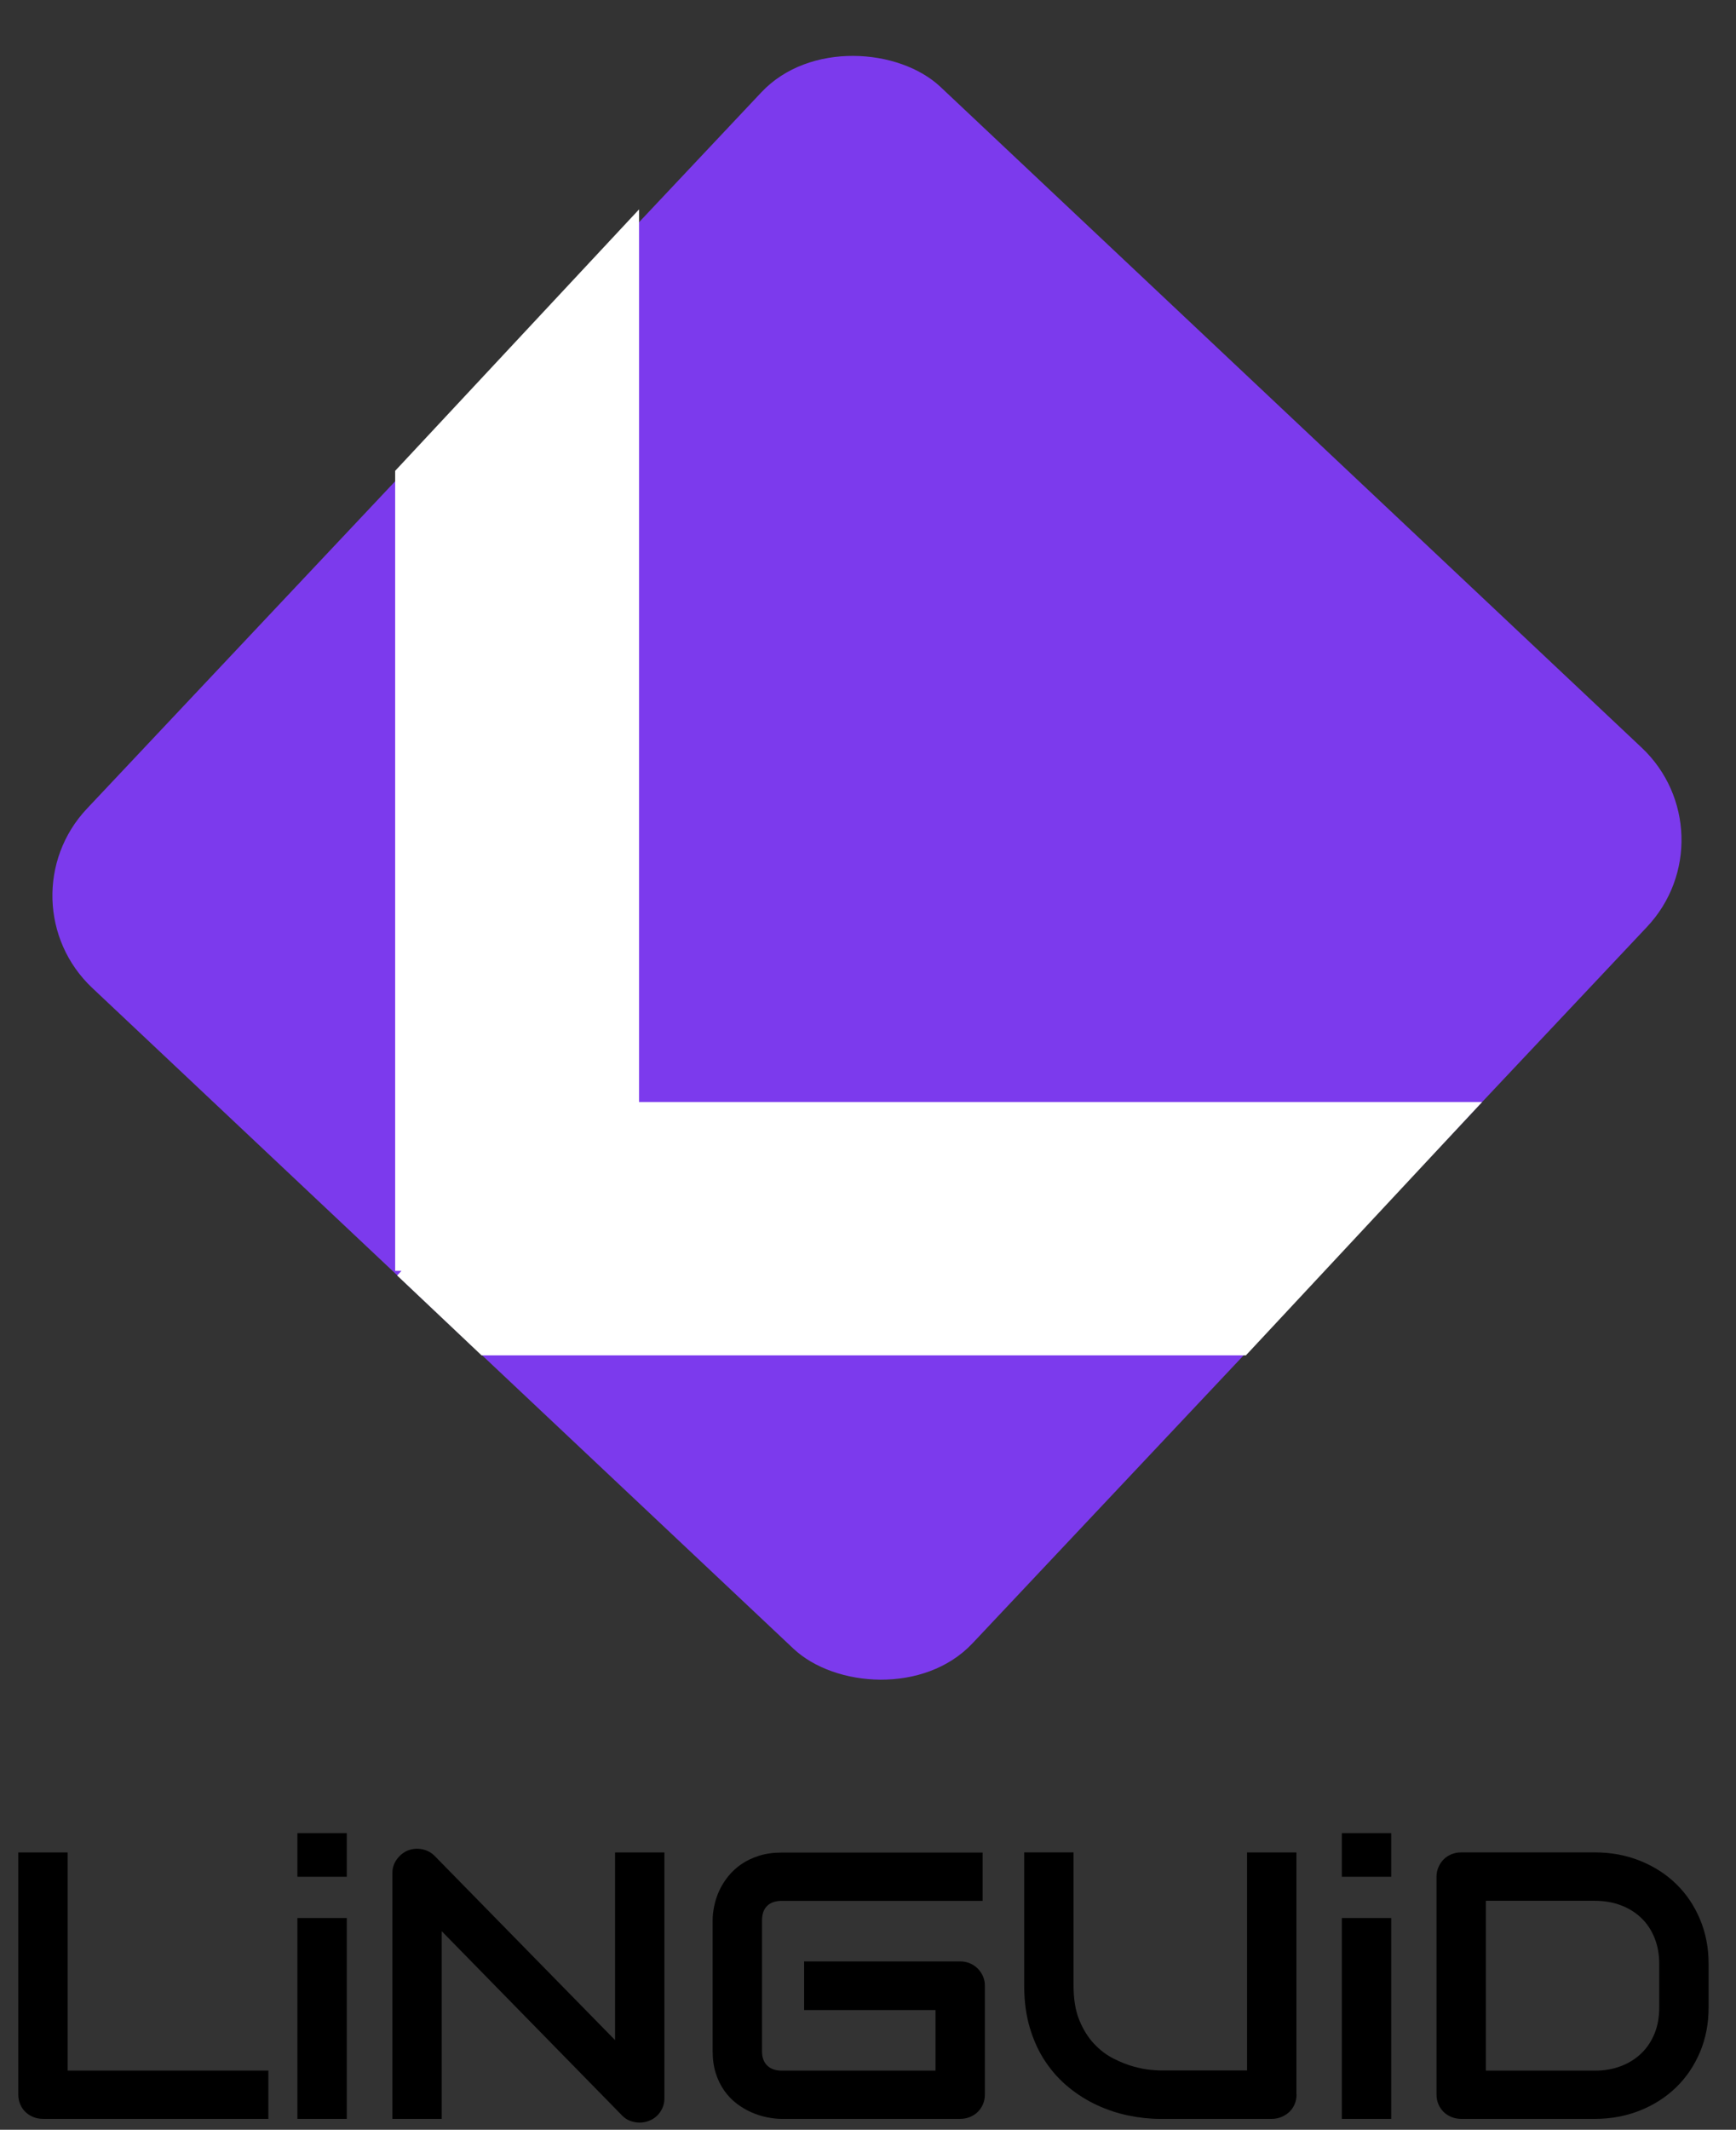 <svg width="137" height="168" viewBox="0 0 137 168" fill="none" xmlns="http://www.w3.org/2000/svg">
<rect x="0" y="0" width="137" height="168" fill="#333333" stroke="none"/>
<path d="M21.179 167.139H3.405C3.125 167.139 2.865 167.09 2.624 166.993C2.384 166.895 2.179 166.762 2.003 166.591C1.828 166.42 1.693 166.219 1.593 165.984C1.493 165.749 1.443 165.494 1.443 165.22V146.123H5.338V163.33H21.179V167.139Z" fill="black"/>
<rect x="0" y="71.072" width="97.634" height="96.015" rx="10" transform="rotate(-46.714 0 71.072)" fill="#7C3AED"/>
<path d="M49.931 20.394V87.43H115.813L98.107 106.411H39.505H38.202L31.685 100.248V98.591V39.57V38.64V37.337L49.931 17.787V20.394Z" fill="white"/>
<path d="M39.505 106.411H98.107L115.813 87.43H49.931V20.394V17.787L31.685 37.337V38.64V39.57V98.591V100.248M39.505 106.411L31.685 100.248M39.505 106.411H38.202L31.685 100.248" stroke="white"/>
<path d="M27.367 148.042H23.472V144.6H27.367V148.042ZM27.367 167.14H23.472V151.294H27.367V167.135V167.14Z" fill="black"/>
<path d="M52.434 165.514C52.434 165.788 52.385 166.043 52.279 166.278C52.174 166.513 52.034 166.713 51.859 166.885C51.684 167.056 51.478 167.188 51.238 167.286C50.998 167.384 50.742 167.433 50.472 167.433C50.232 167.433 49.991 167.389 49.746 167.301C49.501 167.213 49.285 167.071 49.095 166.875L34.861 152.337V167.139H30.966V147.749C30.966 147.357 31.077 147.004 31.302 146.686C31.527 146.368 31.812 146.133 32.163 145.976C32.533 145.829 32.914 145.795 33.3 145.868C33.69 145.942 34.025 146.118 34.306 146.402L48.539 160.926V146.123H52.434V165.514Z" fill="black"/>
<path d="M77.723 165.22C77.723 165.494 77.673 165.749 77.573 165.984C77.472 166.219 77.337 166.42 77.162 166.591C76.987 166.763 76.781 166.895 76.541 166.993C76.301 167.091 76.041 167.14 75.76 167.14H61.707C61.346 167.14 60.961 167.1 60.545 167.017C60.13 166.934 59.719 166.807 59.319 166.63C58.913 166.454 58.528 166.229 58.157 165.95C57.787 165.671 57.461 165.333 57.176 164.941C56.891 164.544 56.665 164.084 56.495 163.565C56.325 163.046 56.24 162.453 56.24 161.797V151.48C56.24 151.127 56.28 150.75 56.365 150.344C56.45 149.937 56.58 149.536 56.76 149.144C56.941 148.748 57.176 148.37 57.466 148.008C57.757 147.646 58.102 147.327 58.508 147.048C58.913 146.769 59.379 146.549 59.909 146.382C60.44 146.216 61.036 146.133 61.707 146.133H77.547V149.942H61.707C61.196 149.942 60.806 150.075 60.54 150.339C60.27 150.603 60.135 150.995 60.135 151.509V161.797C60.135 162.287 60.27 162.664 60.545 162.933C60.821 163.203 61.206 163.335 61.707 163.335H73.828V158.556H63.459V154.717H75.76C76.041 154.717 76.301 154.766 76.541 154.868C76.781 154.971 76.987 155.108 77.162 155.285C77.337 155.461 77.472 155.662 77.573 155.892C77.673 156.122 77.723 156.367 77.723 156.631V165.22Z" fill="black"/>
<path d="M102.32 165.22C102.32 165.494 102.27 165.749 102.169 165.984C102.069 166.219 101.929 166.42 101.749 166.591C101.569 166.763 101.358 166.895 101.118 166.993C100.878 167.091 100.622 167.14 100.352 167.14H91.571C90.74 167.14 89.903 167.051 89.052 166.875C88.201 166.699 87.38 166.43 86.589 166.062C85.793 165.695 85.047 165.23 84.351 164.662C83.65 164.094 83.039 163.423 82.514 162.644C81.988 161.866 81.578 160.98 81.277 159.976C80.977 158.977 80.826 157.86 80.826 156.626V146.118H84.722V156.626C84.722 157.704 84.872 158.61 85.177 159.354C85.483 160.098 85.868 160.715 86.339 161.215C86.809 161.714 87.32 162.106 87.881 162.385C88.442 162.669 88.972 162.879 89.478 163.017C89.984 163.154 90.429 163.237 90.81 163.271C91.195 163.305 91.445 163.32 91.566 163.32H98.415V146.123H102.31V165.22H102.32Z" fill="black"/>
<path d="M109.79 148.042H105.894V144.6H109.79V148.042ZM109.79 167.14H105.894V151.294H109.79V167.135V167.14Z" fill="black"/>
<path d="M134.838 158.345C134.838 159.623 134.612 160.803 134.157 161.876C133.701 162.953 133.075 163.878 132.274 164.652C131.473 165.431 130.527 166.038 129.425 166.479C128.324 166.919 127.132 167.14 125.846 167.14H115.327C115.047 167.14 114.786 167.091 114.546 166.993C114.306 166.895 114.1 166.763 113.925 166.591C113.75 166.42 113.615 166.219 113.515 165.984C113.414 165.749 113.364 165.494 113.364 165.22V148.042C113.364 147.778 113.414 147.528 113.515 147.293C113.615 147.058 113.75 146.853 113.925 146.676C114.1 146.5 114.306 146.363 114.546 146.265C114.786 146.167 115.047 146.118 115.327 146.118H125.846C127.132 146.118 128.329 146.338 129.425 146.779C130.522 147.22 131.473 147.827 132.274 148.606C133.075 149.384 133.701 150.31 134.157 151.392C134.612 152.474 134.838 153.644 134.838 154.917V158.345ZM130.942 154.917C130.942 154.173 130.822 153.497 130.577 152.88C130.332 152.263 129.986 151.739 129.536 151.304C129.085 150.868 128.549 150.53 127.923 150.295C127.298 150.055 126.607 149.937 125.846 149.937H117.259V163.335H125.846C126.607 163.335 127.298 163.217 127.923 162.977C128.549 162.737 129.085 162.4 129.536 161.964C129.986 161.528 130.332 161.004 130.577 160.397C130.822 159.79 130.942 159.104 130.942 158.35V154.922V154.917Z" fill="black"/>
</svg>
